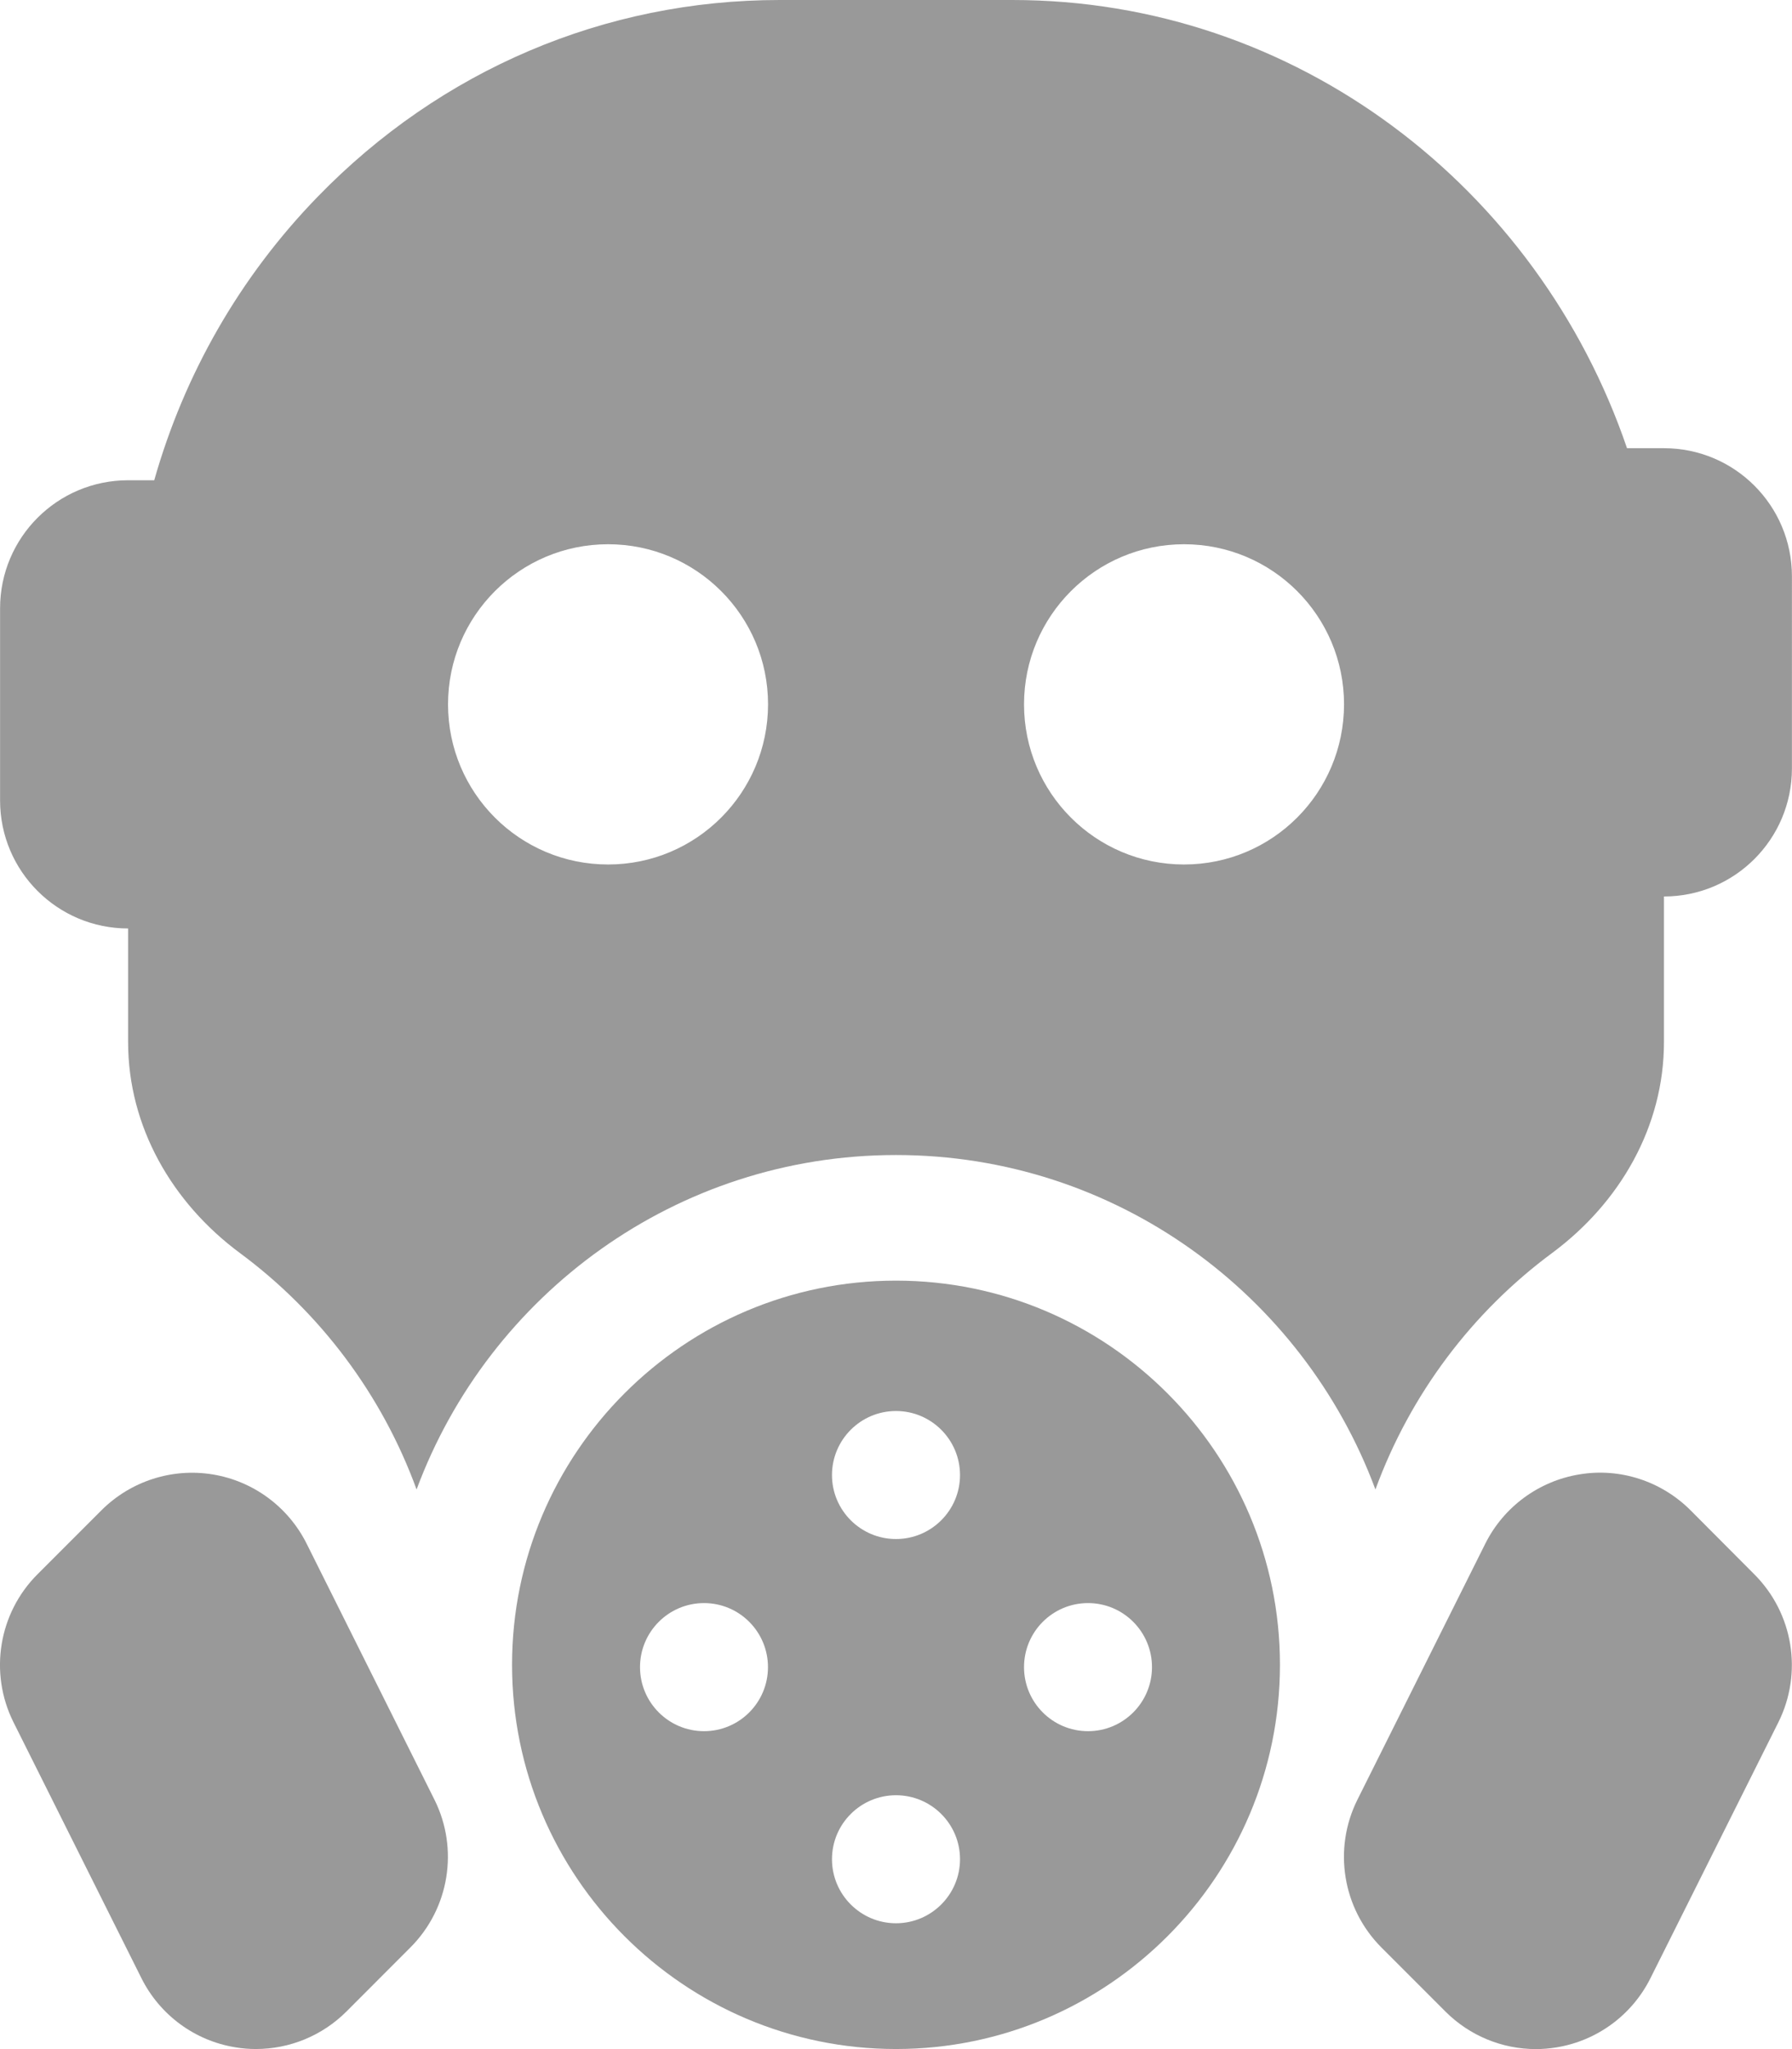 <?xml version="1.0" encoding="utf-8"?>
<!-- Generator: Adobe Illustrator 16.2.0, SVG Export Plug-In . SVG Version: 6.00 Build 0)  -->
<!DOCTYPE svg PUBLIC "-//W3C//DTD SVG 1.1//EN" "http://www.w3.org/Graphics/SVG/1.1/DTD/svg11.dtd">
<svg version="1.1" id="Layer_1" xmlns="http://www.w3.org/2000/svg" xmlns:xlink="http://www.w3.org/1999/xlink" x="0px" y="0px"
	 width="24.494px" height="27.992px" viewBox="0 0 24.494 27.992" enable-background="new 0 0 24.494 27.992" xml:space="preserve">
<g>
	<path fill="#999999" d="M12.247,17.495c-2.895,0-5.248,2.354-5.248,5.248c0,2.895,2.354,5.249,5.248,5.249s5.248-2.354,5.248-5.249
		C17.495,19.85,15.142,17.495,12.247,17.495L12.247,17.495z M9.623,23.65c-0.483,0-0.875-0.392-0.875-0.875S9.14,21.9,9.623,21.9
		s0.874,0.392,0.874,0.875S10.106,23.65,9.623,23.65L9.623,23.65z M12.247,26.274c-0.482,0-0.875-0.392-0.875-0.875
		s0.393-0.874,0.875-0.874s0.875,0.391,0.875,0.874S12.729,26.274,12.247,26.274L12.247,26.274z M12.247,21.025
		c-0.482,0-0.875-0.391-0.875-0.874s0.393-0.875,0.875-0.875s0.875,0.392,0.875,0.875S12.729,21.025,12.247,21.025L12.247,21.025z
		 M14.872,23.65c-0.484,0-0.875-0.392-0.875-0.875s0.391-0.875,0.875-0.875c0.482,0,0.874,0.392,0.874,0.875
		S15.354,23.65,14.872,23.65L14.872,23.65z M14.872,23.65"/>
	<path fill="#999999" d="M22.744,6.123h-0.505C21.024,2.563,17.722,0,13.837,0h-3.18c-2.39,0-4.633,0.955-6.316,2.689
		C3.275,3.786,2.519,5.114,2.108,6.561H1.751c-0.967,0-1.75,0.783-1.75,1.75v2.624c0,0.966,0.783,1.749,1.75,1.749l0,0v1.552
		c0,1.154,0.6,2.194,1.527,2.881c1.094,0.809,1.941,1.93,2.416,3.231c0.989-2.664,3.549-4.569,6.553-4.569s5.563,1.905,6.553,4.569
		c0.477-1.302,1.323-2.423,2.416-3.231c0.928-0.688,1.528-1.727,1.528-2.882v-1.988c0.966,0,1.749-0.783,1.749-1.749V7.873
		C24.493,6.906,23.71,6.123,22.744,6.123L22.744,6.123z M8.312,11.81c-1.209,0-2.188-0.979-2.188-2.188
		c0-1.207,0.979-2.187,2.188-2.187c1.207,0,2.186,0.979,2.186,2.187C10.497,10.831,9.519,11.81,8.312,11.81L8.312,11.81z
		 M16.184,11.81c-1.208,0-2.187-0.979-2.187-2.188c0-1.207,0.979-2.187,2.187-2.187s2.187,0.979,2.187,2.187
		C18.37,10.831,17.392,11.81,16.184,11.81L16.184,11.81z M16.184,11.81"/>
	<path fill="#999999" d="M23.106,20.631c-0.398-0.397-0.963-0.582-1.518-0.489c-0.555,0.091-1.033,0.442-1.285,0.944l-1.749,3.5
		c-0.336,0.673-0.204,1.486,0.328,2.019l0.875,0.875c0.331,0.331,0.776,0.513,1.237,0.513c0.093,0,0.186-0.008,0.279-0.023
		c0.556-0.09,1.033-0.441,1.285-0.943l1.75-3.499c0.336-0.674,0.204-1.487-0.328-2.02L23.106,20.631z M23.106,20.631"/>
	<path fill="#999999" d="M4.19,21.086c-0.252-0.502-0.73-0.854-1.285-0.944c-0.555-0.09-1.12,0.093-1.518,0.49l-0.875,0.875
		c-0.532,0.532-0.664,1.346-0.328,2.02l1.75,3.499c0.252,0.502,0.729,0.854,1.285,0.943c0.094,0.016,0.188,0.023,0.279,0.023
		c0.461,0,0.907-0.182,1.238-0.513l0.874-0.875c0.532-0.532,0.664-1.346,0.328-2.019L4.19,21.086z M4.19,21.086"/>
</g>
<g>
</g>
<g>
</g>
<g>
</g>
<g>
</g>
<g>
</g>
<g>
</g>
</svg>
